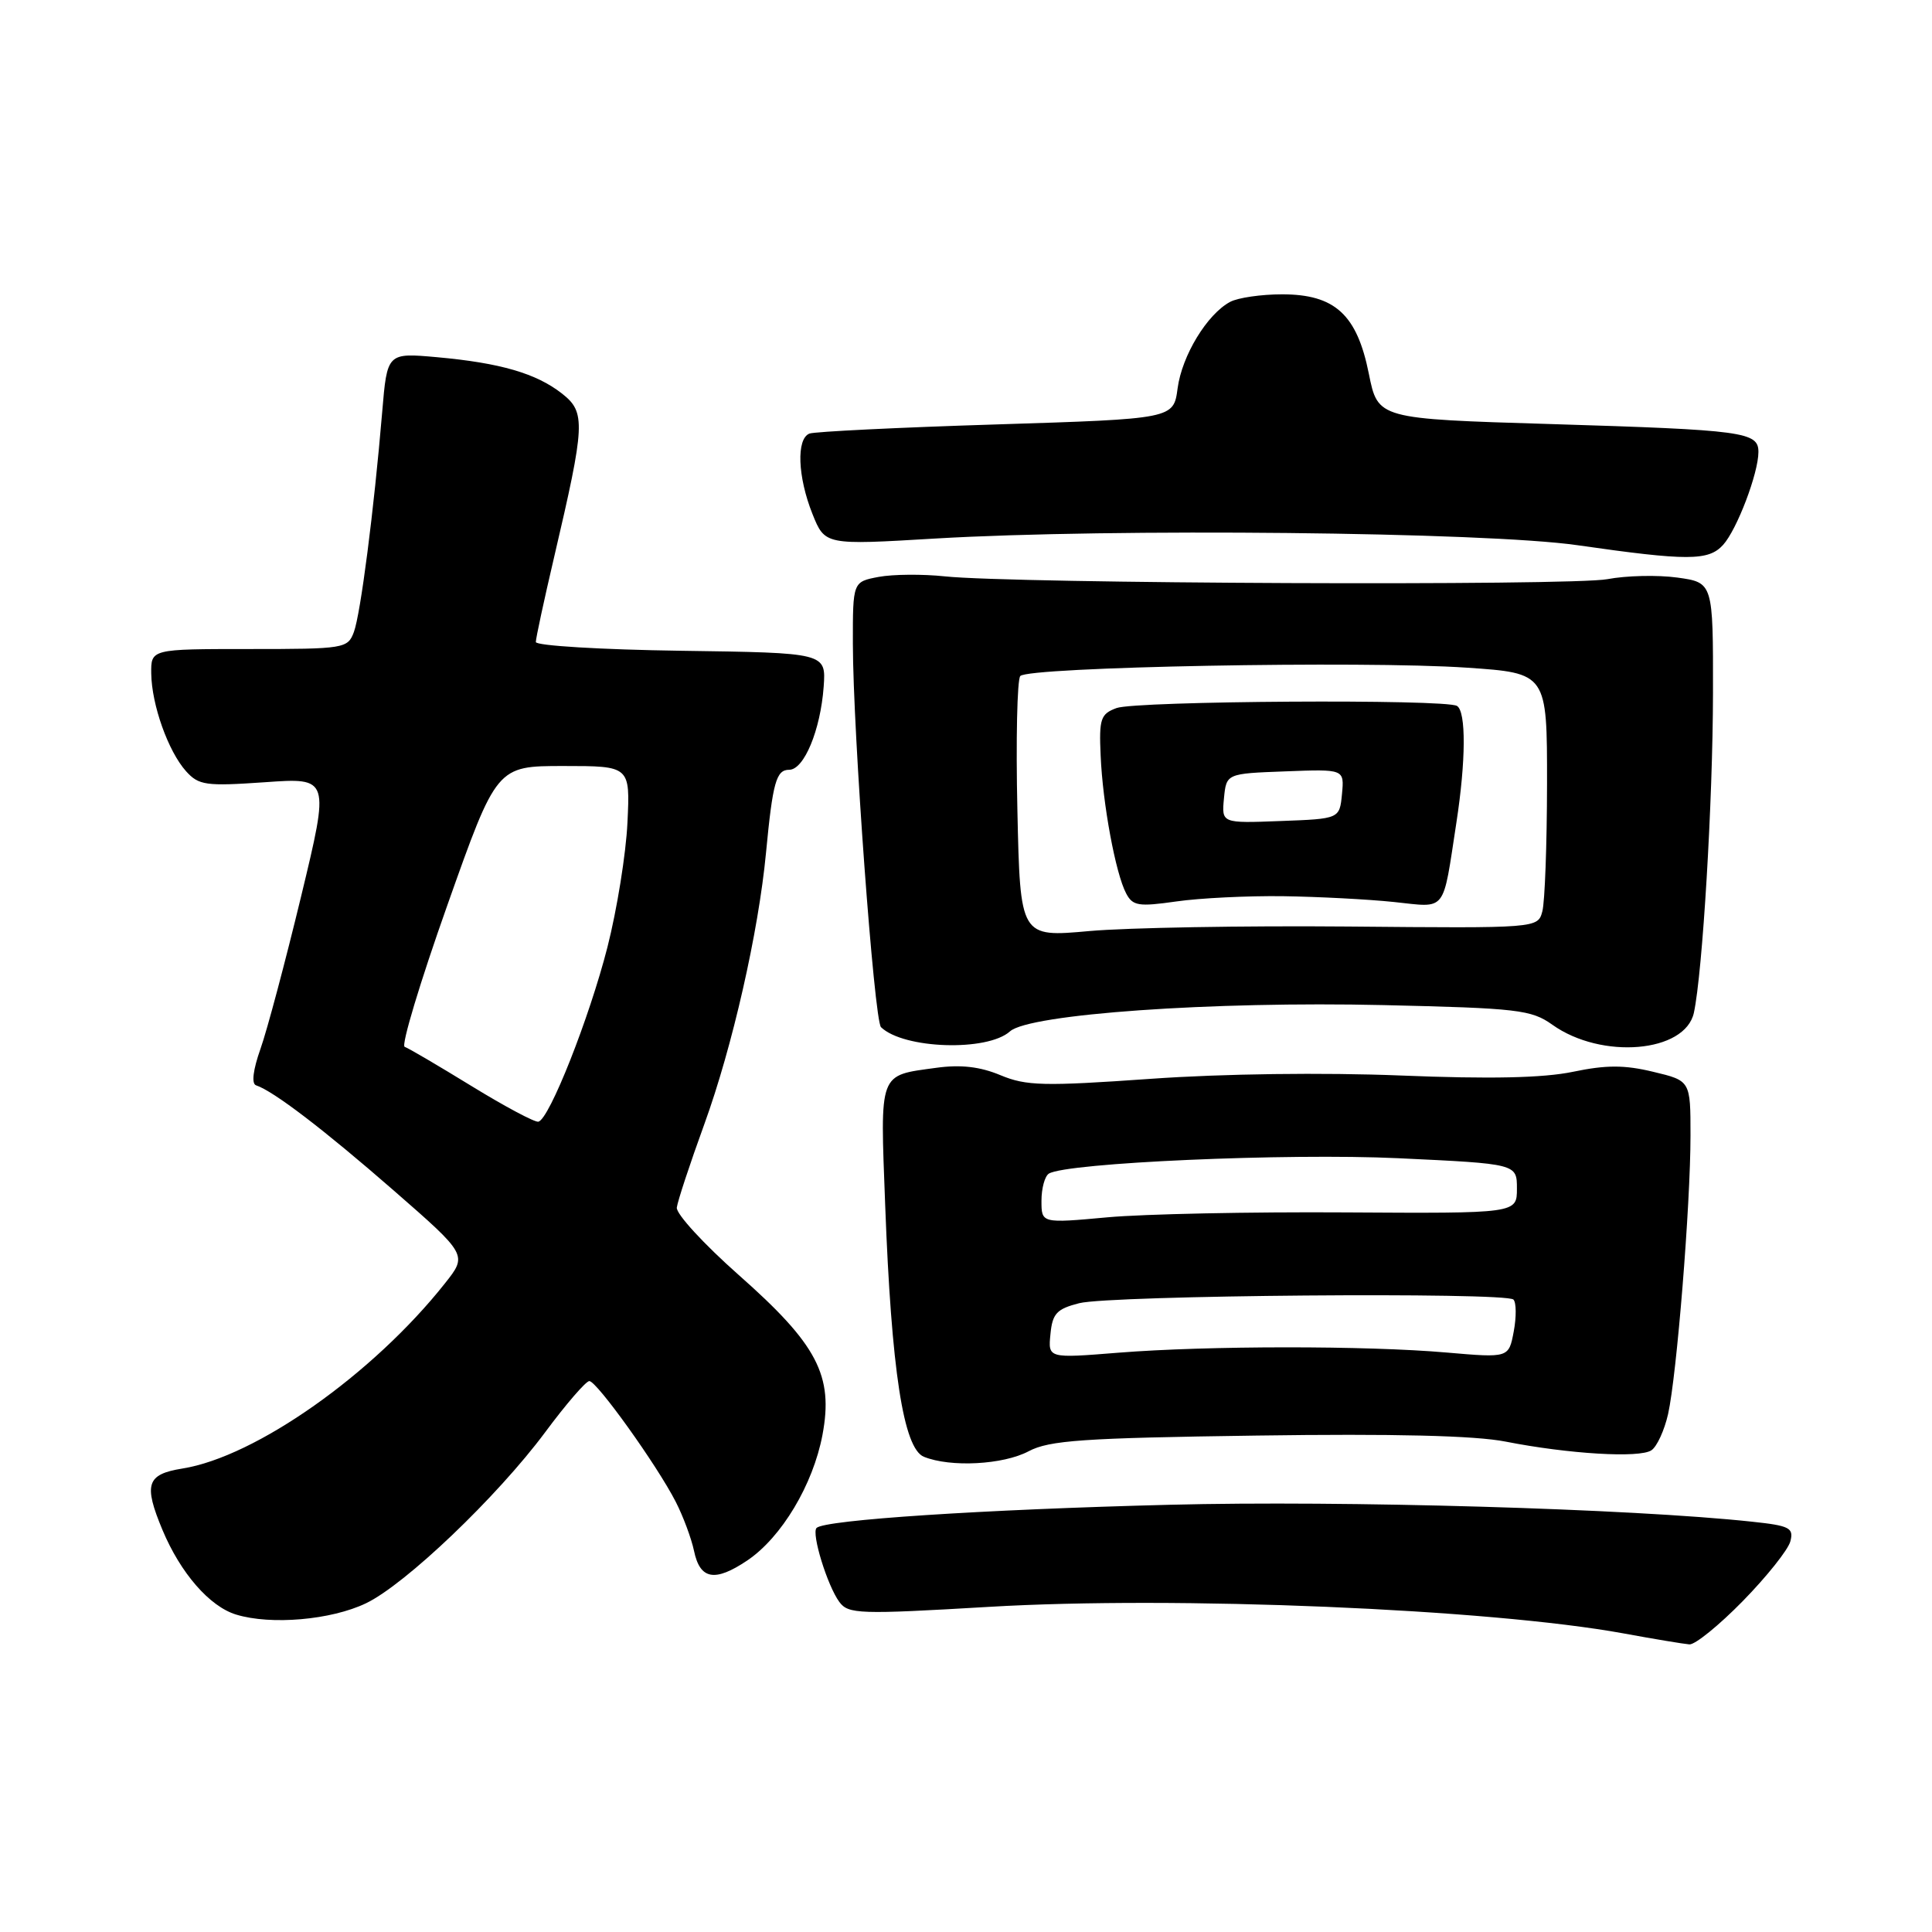 <?xml version="1.0" encoding="UTF-8" standalone="no"?>
<!DOCTYPE svg PUBLIC "-//W3C//DTD SVG 1.1//EN" "http://www.w3.org/Graphics/SVG/1.1/DTD/svg11.dtd" >
<svg xmlns="http://www.w3.org/2000/svg" xmlns:xlink="http://www.w3.org/1999/xlink" version="1.1" viewBox="0 0 256 256">
 <g >
 <path fill="currentColor"
d=" M 230.95 212.13 C 234.11 208.90 236.94 205.35 237.23 204.24 C 237.70 202.45 237.14 202.16 232.13 201.63 C 216.17 199.91 178.04 198.80 155.00 199.39 C 130.27 200.01 109.27 201.39 108.20 202.46 C 107.49 203.17 109.63 210.12 111.22 212.27 C 112.41 213.88 113.85 213.93 131.00 212.92 C 155.76 211.45 197.34 213.19 215.10 216.43 C 219.17 217.18 223.11 217.83 223.85 217.89 C 224.60 217.95 227.79 215.36 230.95 212.13 Z  M 48.48 212.45 C 53.69 209.97 65.86 198.35 72.23 189.79 C 75.00 186.05 77.64 183.00 78.09 183.00 C 79.07 183.00 87.06 194.15 89.54 199.00 C 90.53 200.93 91.61 203.85 91.96 205.49 C 92.75 209.31 94.72 209.66 99.02 206.77 C 103.56 203.71 107.73 196.74 108.98 190.14 C 110.46 182.27 108.31 178.15 97.88 168.94 C 93.27 164.86 89.58 160.85 89.68 160.01 C 89.78 159.18 91.42 154.20 93.33 148.95 C 97.05 138.70 100.50 123.52 101.50 113.00 C 102.39 103.66 102.85 102.00 104.57 102.00 C 106.54 102.00 108.72 96.74 109.14 91.00 C 109.46 86.50 109.46 86.50 90.23 86.23 C 79.65 86.08 71.00 85.56 71.00 85.07 C 71.00 84.58 72.09 79.52 73.42 73.84 C 77.55 56.19 77.63 54.64 74.48 52.16 C 71.07 49.48 66.31 48.09 57.90 47.33 C 51.30 46.74 51.30 46.74 50.64 54.62 C 49.55 67.62 47.78 81.35 46.89 83.75 C 46.08 85.93 45.62 86.00 33.02 86.00 C 20.00 86.00 20.00 86.00 20.04 89.25 C 20.10 93.41 22.29 99.55 24.65 102.19 C 26.34 104.06 27.26 104.19 35.09 103.65 C 43.69 103.04 43.69 103.04 39.90 118.77 C 37.81 127.42 35.39 136.52 34.51 138.99 C 33.53 141.77 33.30 143.60 33.93 143.81 C 36.25 144.58 42.94 149.70 52.14 157.72 C 61.95 166.28 61.95 166.28 58.95 170.06 C 49.44 182.07 33.89 193.04 24.16 194.59 C 19.43 195.35 19.00 196.67 21.53 202.73 C 23.92 208.44 27.77 212.87 31.29 213.94 C 35.90 215.35 43.86 214.66 48.48 212.45 Z  M 136.30 192.30 C 139.03 190.85 143.51 190.54 166.50 190.22 C 184.73 189.96 195.45 190.22 199.50 191.02 C 207.84 192.66 217.25 193.23 218.82 192.17 C 219.55 191.69 220.54 189.53 221.03 187.37 C 222.18 182.22 224.00 159.67 224.00 150.45 C 224.00 143.20 224.00 143.20 219.06 142.02 C 215.26 141.10 212.82 141.10 208.42 142.02 C 204.46 142.84 197.44 142.99 185.60 142.51 C 175.37 142.10 162.06 142.27 152.47 142.95 C 138.29 143.95 135.98 143.89 132.57 142.47 C 129.87 141.34 127.31 141.04 124.06 141.49 C 116.37 142.55 116.62 141.86 117.29 159.65 C 118.11 181.56 119.71 191.93 122.42 193.03 C 125.94 194.46 132.93 194.09 136.30 192.30 Z  M 133.83 136.66 C 136.38 134.37 160.63 132.66 183.31 133.18 C 201.12 133.59 202.91 133.80 205.69 135.78 C 212.21 140.43 223.30 139.49 224.45 134.19 C 225.60 128.85 226.96 106.20 226.98 91.84 C 227.00 77.19 227.00 77.19 222.25 76.53 C 219.63 76.17 215.47 76.27 213.00 76.74 C 208.23 77.65 134.21 77.34 125.19 76.37 C 122.27 76.06 118.34 76.09 116.44 76.44 C 113.00 77.09 113.00 77.09 113.01 85.30 C 113.02 96.94 115.83 135.24 116.74 136.11 C 119.74 139.00 130.83 139.36 133.83 136.66 Z  M 228.32 72.20 C 230.16 70.17 233.00 62.70 233.00 59.89 C 233.00 57.23 231.08 56.97 205.50 56.19 C 182.58 55.50 182.58 55.50 181.38 49.53 C 179.81 41.68 176.89 39.00 169.88 39.00 C 167.12 39.00 164.03 39.45 163.00 40.00 C 159.95 41.63 156.62 47.11 156.04 51.45 C 155.50 55.50 155.50 55.50 132.01 56.24 C 119.09 56.64 107.95 57.19 107.26 57.45 C 105.50 58.13 105.69 63.18 107.65 68.09 C 109.31 72.23 109.31 72.23 123.90 71.36 C 147.27 69.98 196.79 70.49 209.00 72.24 C 223.64 74.34 226.39 74.33 228.32 72.20 Z  M 62.50 143.92 C 58.10 141.22 54.10 138.87 53.62 138.71 C 53.13 138.54 55.67 130.11 59.27 119.96 C 65.81 101.50 65.81 101.50 74.66 101.50 C 83.50 101.50 83.50 101.50 83.14 109.00 C 82.95 113.12 81.75 120.55 80.49 125.50 C 78.09 134.90 72.79 148.30 71.34 148.63 C 70.88 148.74 66.90 146.62 62.50 143.92 Z  M 139.19 176.78 C 139.45 174.05 140.02 173.44 143.00 172.68 C 147.16 171.62 199.52 171.19 200.54 172.20 C 200.92 172.59 200.94 174.49 200.58 176.42 C 199.92 179.93 199.92 179.93 191.71 179.22 C 181.06 178.29 159.99 178.30 148.19 179.24 C 138.87 179.99 138.87 179.99 139.19 176.78 Z  M 138.00 159.11 C 138.00 157.46 138.44 155.85 138.98 155.51 C 141.32 154.07 170.53 152.78 185.28 153.47 C 201.00 154.21 201.00 154.21 201.00 157.50 C 201.00 160.79 201.00 160.79 178.25 160.65 C 165.74 160.57 151.56 160.86 146.75 161.30 C 138.00 162.10 138.00 162.10 138.00 159.11 Z  M 134.81 107.35 C 134.60 98.08 134.78 90.08 135.19 89.58 C 136.18 88.37 180.66 87.53 194.35 88.47 C 205.00 89.19 205.00 89.19 204.99 103.85 C 204.98 111.91 204.70 119.51 204.37 120.75 C 203.77 123.00 203.77 123.00 178.63 122.77 C 164.81 122.65 149.38 122.92 144.34 123.37 C 135.18 124.20 135.18 124.20 134.81 107.35 Z  M 170.00 118.75 C 174.68 118.82 181.29 119.16 184.71 119.52 C 191.78 120.26 191.12 121.11 192.98 109.00 C 194.24 100.81 194.28 94.29 193.06 93.54 C 191.56 92.61 150.54 92.87 147.95 93.82 C 145.84 94.60 145.62 95.23 145.84 100.10 C 146.11 106.50 147.82 115.74 149.22 118.38 C 150.09 120.04 150.87 120.16 155.85 119.45 C 158.96 119.00 165.32 118.69 170.00 118.75 Z  M 162.18 105.79 C 162.50 102.50 162.50 102.50 170.32 102.21 C 178.13 101.91 178.13 101.91 177.82 105.21 C 177.50 108.50 177.50 108.50 169.68 108.79 C 161.87 109.09 161.87 109.09 162.18 105.79 Z "/>
</g>
</svg>